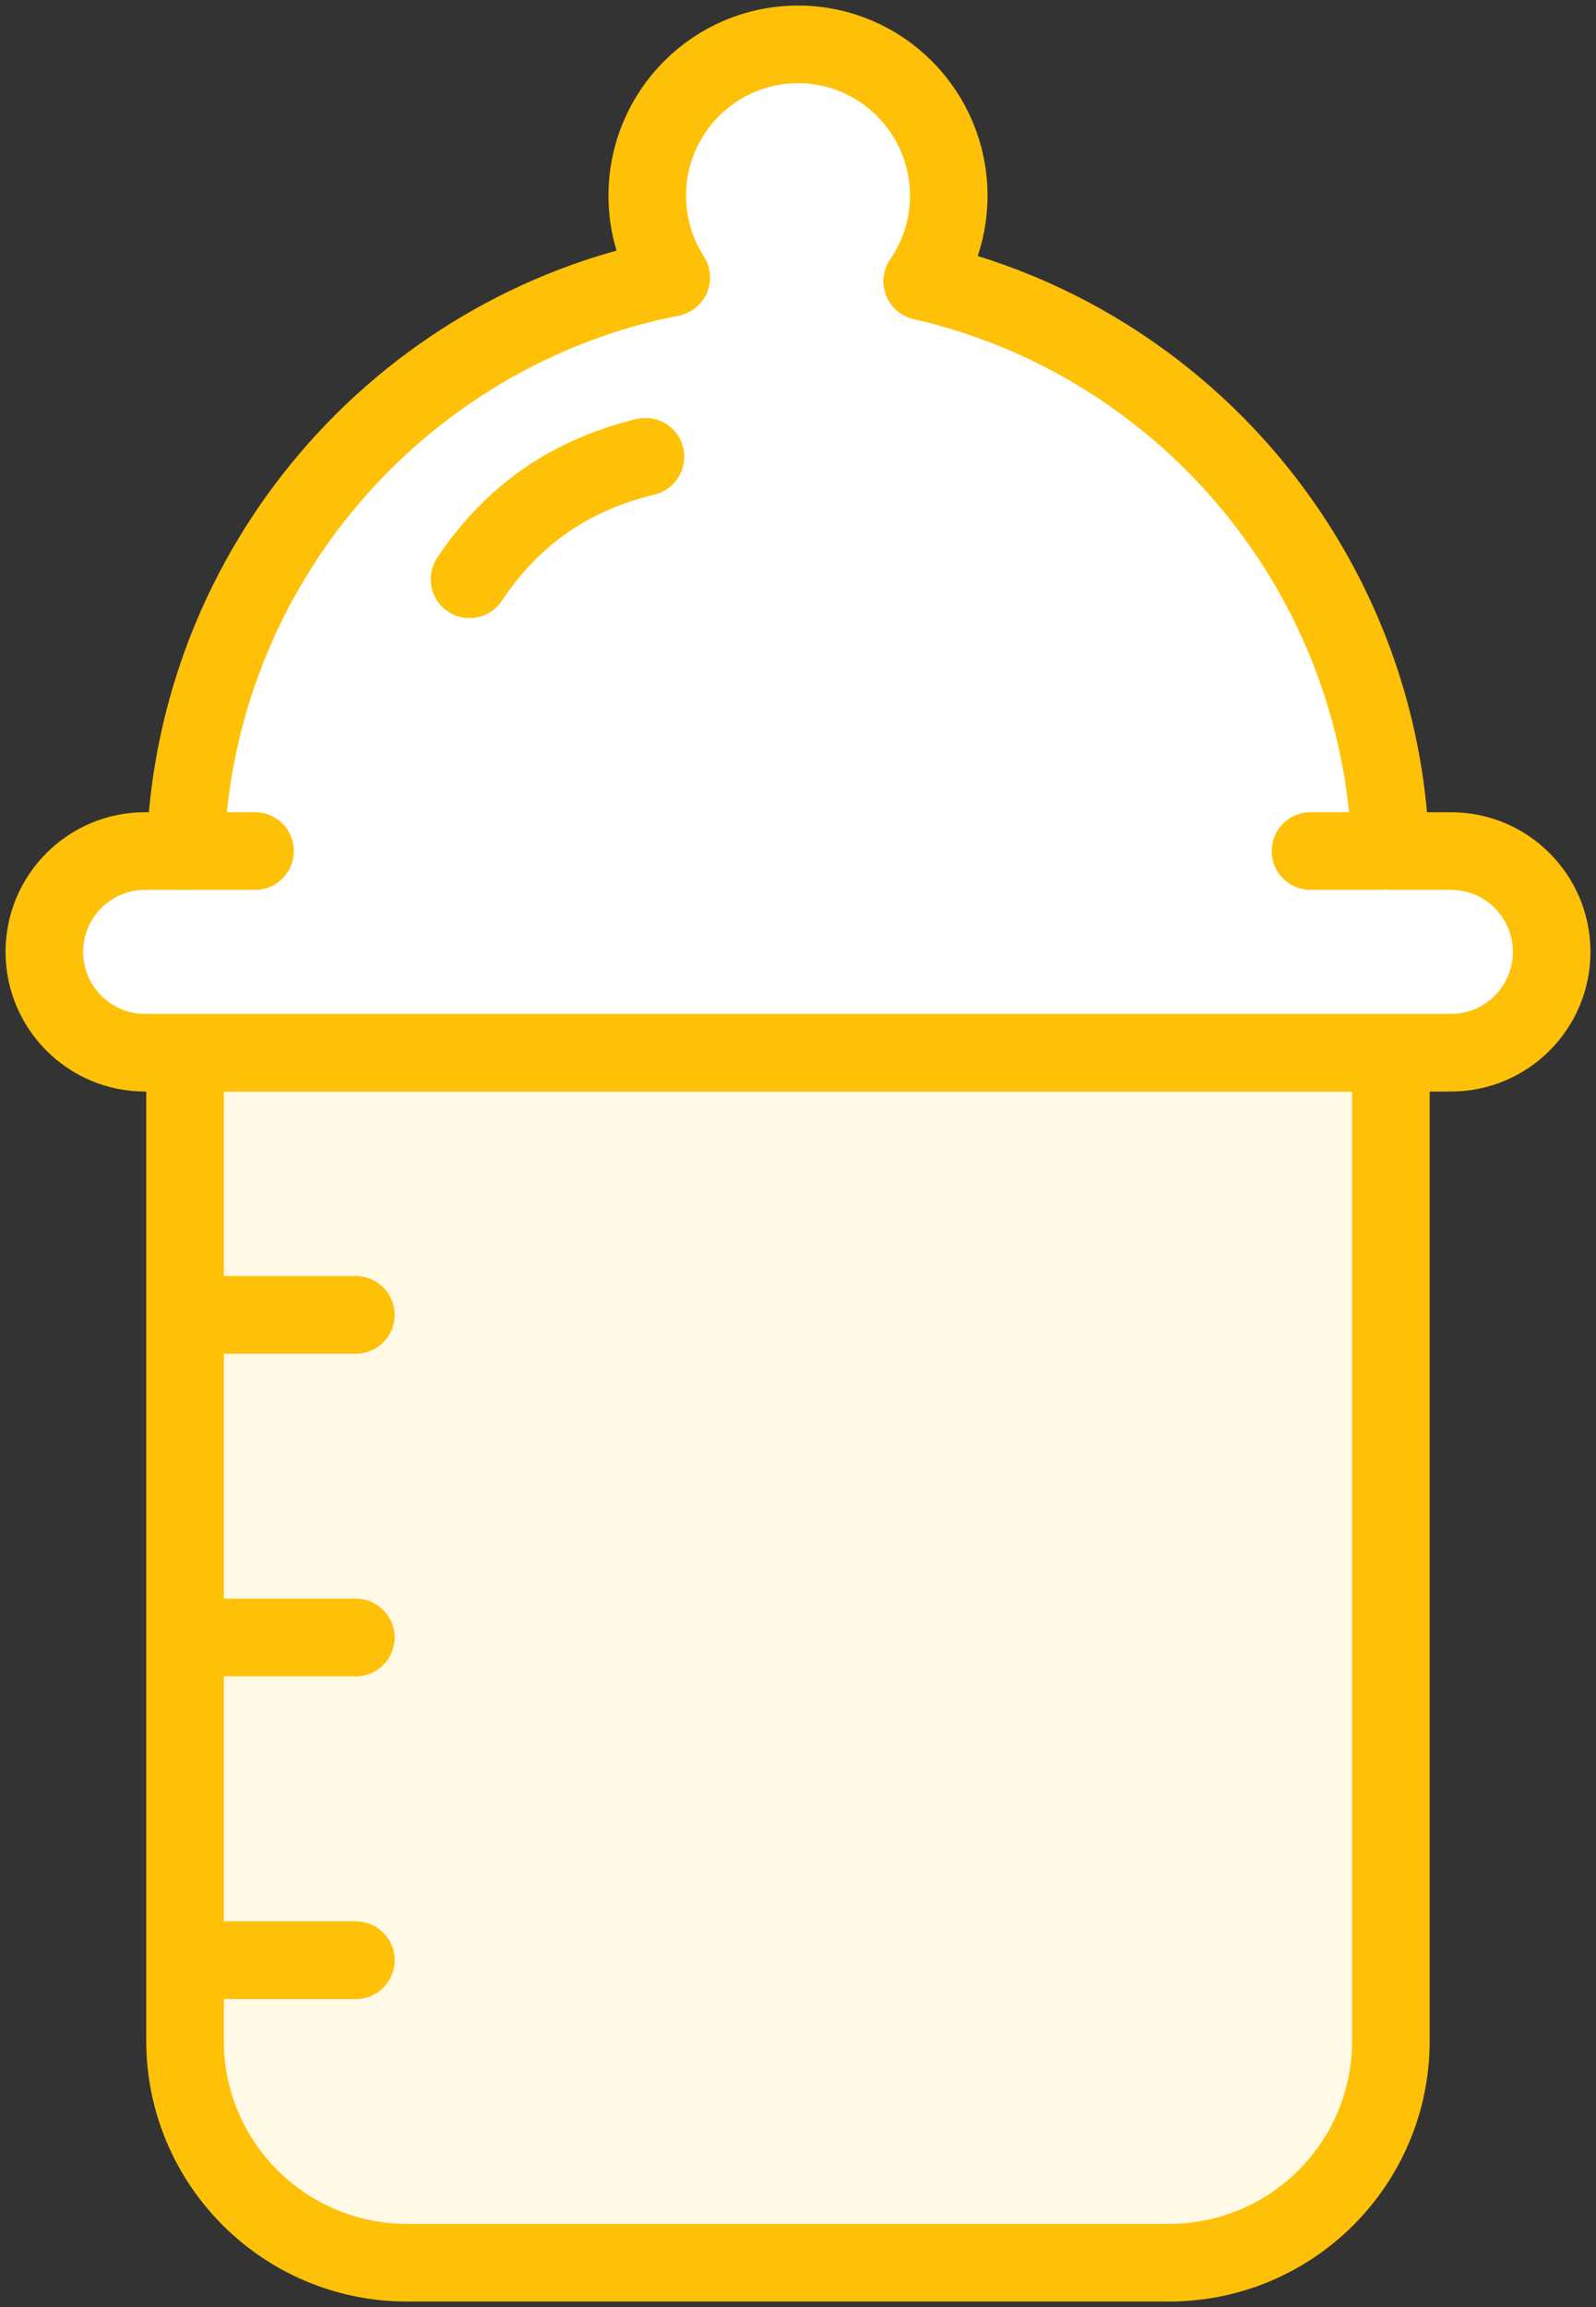 <?xml version="1.0" encoding="UTF-8"?>
<svg width="72px" height="104px" viewBox="0 0 72 104" version="1.1" xmlns="http://www.w3.org/2000/svg" xmlns:xlink="http://www.w3.org/1999/xlink">
    <rect x="0" y="0" width="72" height="104" fill="#333333" stroke="none"/>
    <!-- Generator: Sketch 46.2 (44496) - http://www.bohemiancoding.com/sketch -->
    <title>baby-1</title>
    <desc>Created with Sketch.</desc>
    <defs></defs>
    <g id="ALL" stroke="none" stroke-width="1" fill="none" fill-rule="evenodd" stroke-linecap="round" stroke-linejoin="round">
        <g id="Primary" transform="translate(-859, -19630)" stroke="#FFC107" stroke-width="3.5">
            <g id="Group-15" transform="translate(200, 200)">
                <g id="baby-1" transform="translate(661, 19432)">
                    <path d="M6.347,45.455 L34.972,45.455 L60.747,45.455 L60.747,89.996 C60.747,95.521 56.272,100 50.737,100 L16.356,100 C10.828,100 6.347,95.513 6.347,89.996 L6.347,45.455 Z" id="Layer-1" fill="#FFF9E6"></path>
                    <path d="M56.101,22.024 C52.297,16.378 46.44,12.237 39.604,10.679 C40.358,9.581 40.8,8.251 40.8,6.818 C40.8,3.06 37.756,0 34,0 C30.252,0 27.2,3.053 27.2,6.818 C27.2,8.177 27.598,9.445 28.284,10.51 C16.067,12.911 6.781,23.513 6.361,36.364 L4.541,36.364 C2.035,36.364 0,38.399 0,40.909 C0,43.414 2.033,45.455 4.541,45.455 L63.459,45.455 C65.965,45.455 68,43.419 68,40.909 C68,38.404 65.967,36.364 63.459,36.364 L60.732,36.364 C60.559,31.062 58.876,26.142 56.101,22.024 Z" id="Layer-2" fill="#FFFFFF"></path>
                    <path d="M6.8,71.818 L14.053,71.818" id="Layer-3"></path>
                    <path d="M6.8,86.364 L14.053,86.364" id="Layer-4"></path>
                    <path d="M6.8,57.273 L14.053,57.273" id="Layer-5"></path>
                    <path d="M6.347,36.364 L9.506,36.364" id="Layer-6"></path>
                    <path d="M57.12,36.364 L60.28,36.364" id="Layer-7" fill="#FFF9E6"></path>
                    <path d="M19.181,24.114 C20.907,21.543 23.323,19.519 27.119,18.591" id="Layer-8" fill="#FFF9E6"></path>
                </g>
            </g>
        </g>
    </g>
</svg>